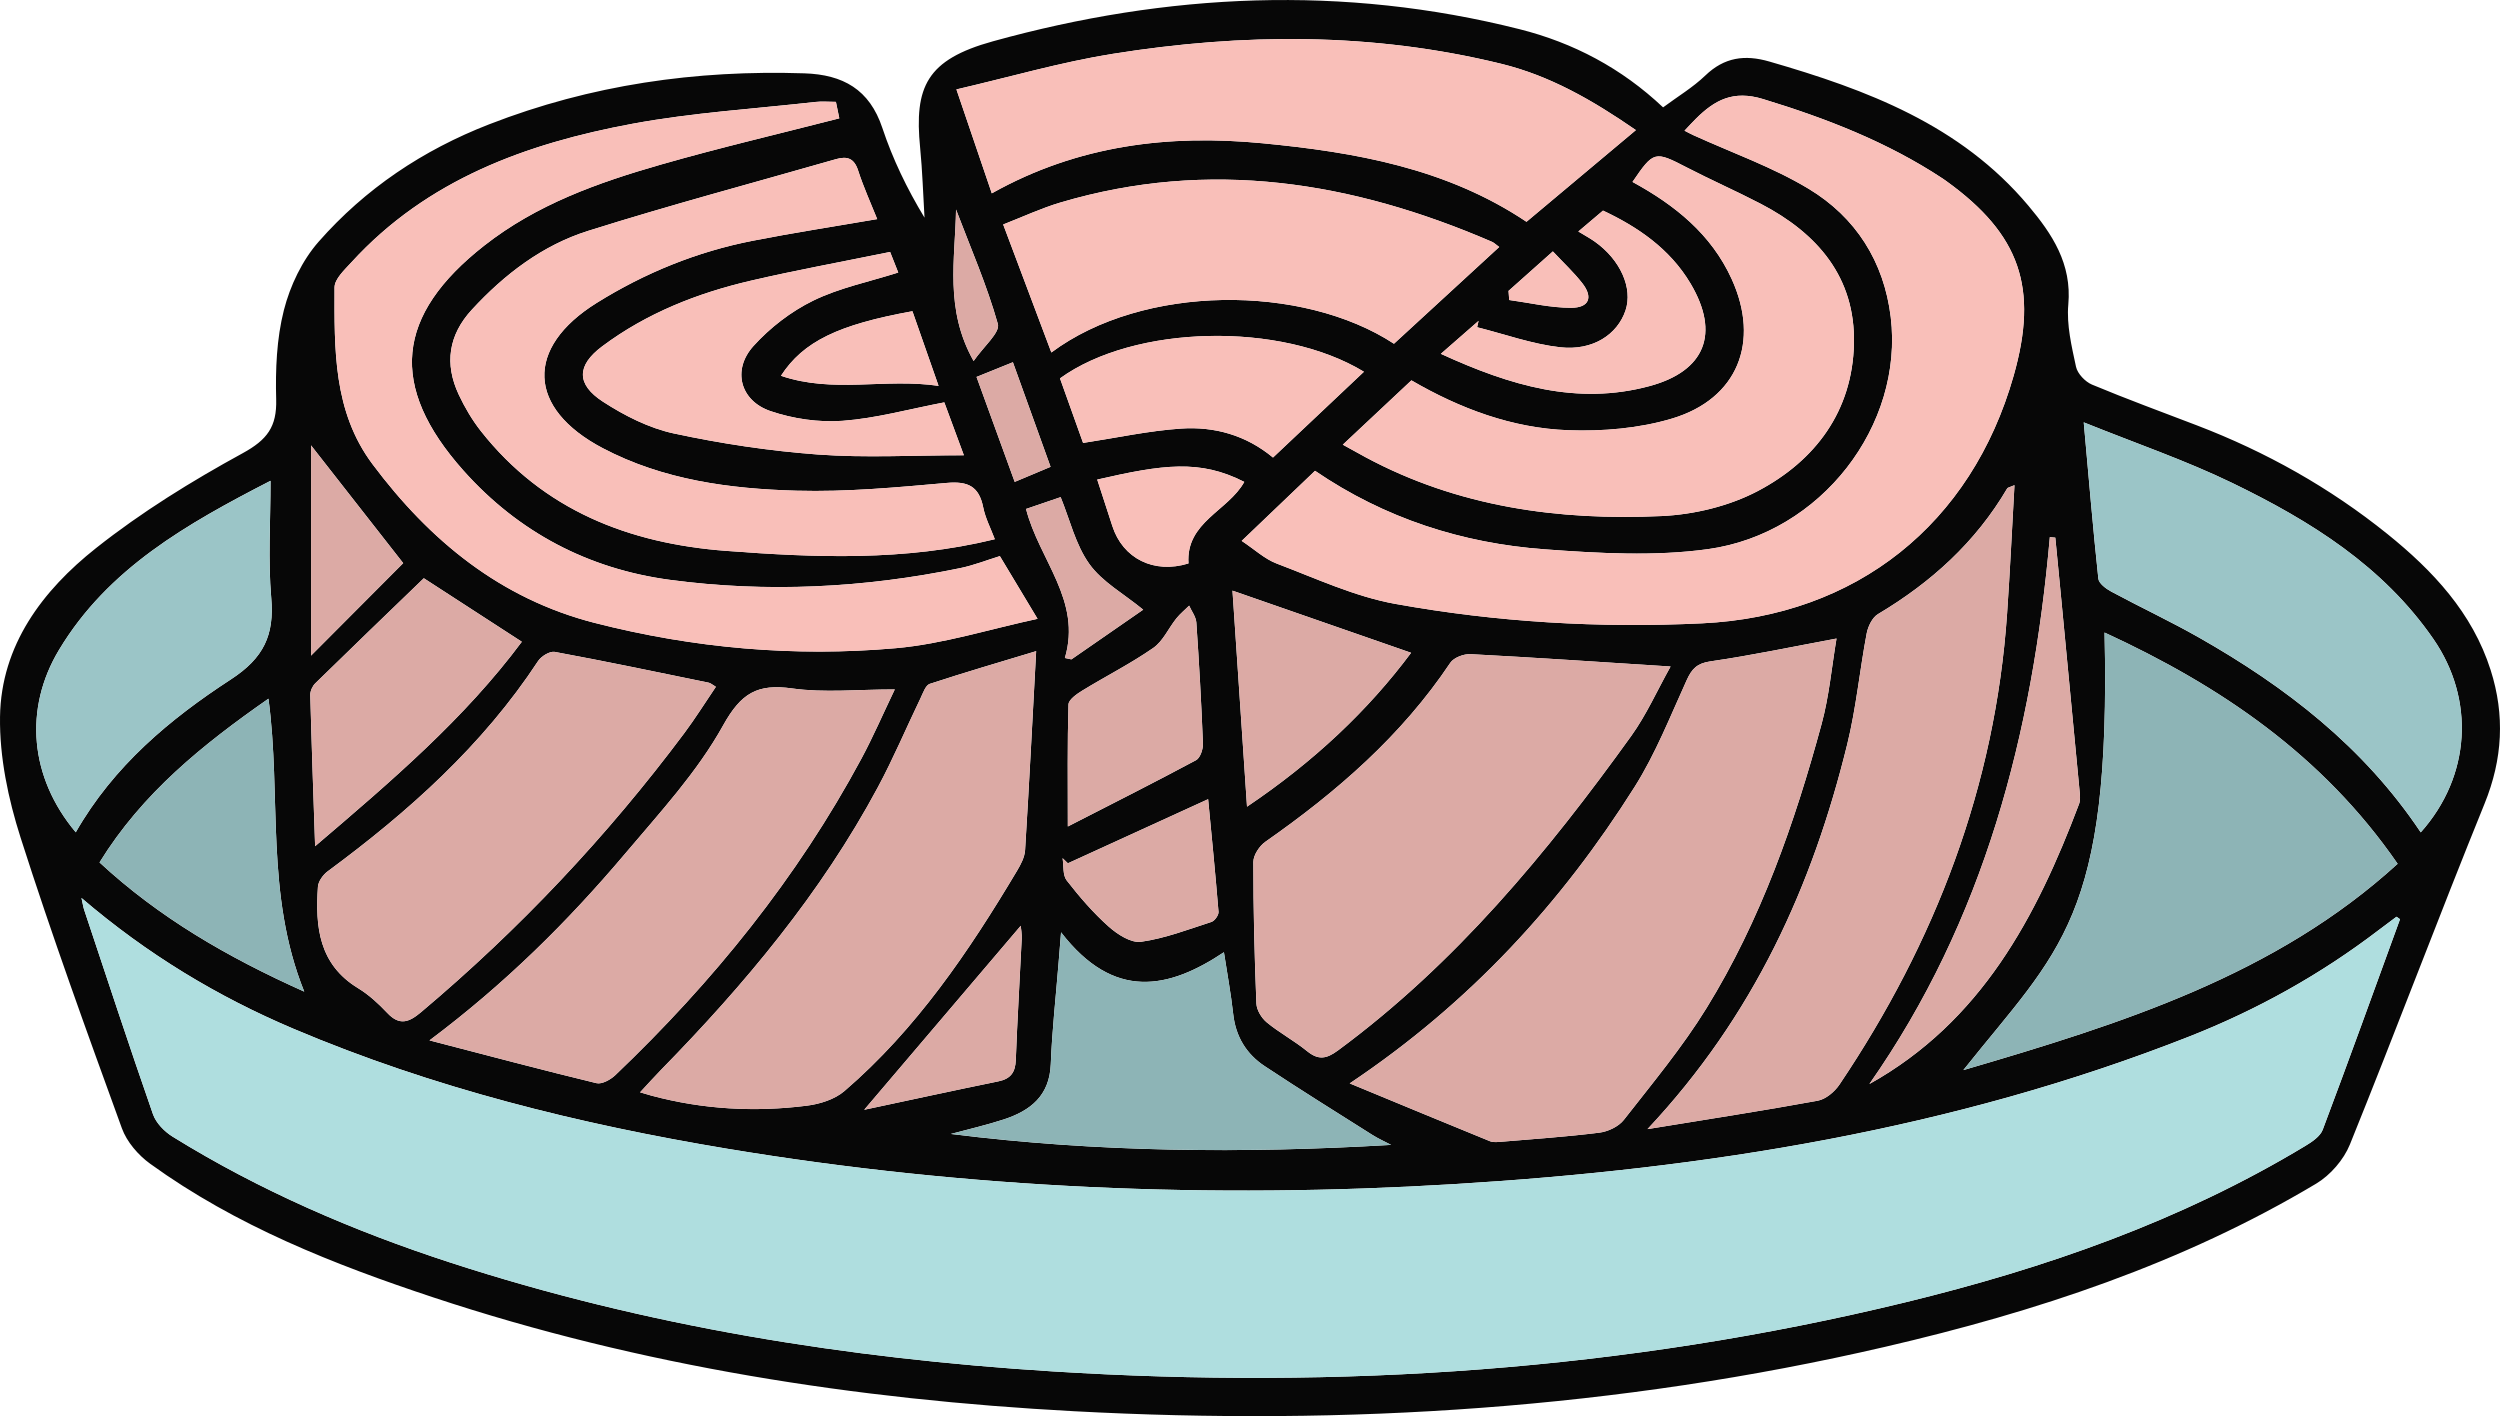 <svg xmlns="http://www.w3.org/2000/svg" width="1080" height="611.79" viewBox="0 0 1080 611.79"><g id="a"/><g id="b"><g id="c"><g id="d"><path d="M718.45 46.39c6.4-4.75 12.91-8.63 18.23-13.75 8.22-7.91 17.05-9.12 27.63-6.07 42.13 12.17 82.59 27.34 111.94 62.28 10.27 12.22 18.84 25.07 17.26 42.7-.79 8.82 1.44 18.07 3.33 26.9.64 2.98 3.97 6.47 6.91 7.7 14.93 6.23 30.13 11.8 45.25 17.59 29.87 11.43 57.54 26.94 82.39 46.97 19.57 15.78 36.68 33.96 44.57 58.76 6.21 19.52 5.21 38.42-2.65 57.76-19.85 48.87-38.37 98.28-58.15 147.17-2.67 6.6-8.45 13.27-14.57 16.93-57.86 34.57-121.08 55.38-186.32 70.52-115.4 26.78-232.4 34.13-350.44 27.79-94.16-5.06-186.74-19.39-276.49-49.12-43.12-14.29-85.32-30.91-122.49-57.8-5.13-3.71-10.07-9.44-12.19-15.29-15.14-41.67-30.29-83.37-43.77-125.59C3.55 345.13-.24 327.04.01 309.64c.46-30.91 18.38-54.56 41.45-72.84 19.66-15.58 41.34-28.96 63.39-41.02 10.59-5.8 14.78-11.41 14.46-23.23-.35-12.86.18-26.2 3.33-38.57 2.68-10.51 7.89-21.46 15.01-29.56 20.14-22.91 44.98-39.56 73.68-50.72 43.91-17.07 89.31-23.56 136.17-22.02 16.65.55 28.13 6.91 33.68 23.61 4.44 13.34 10.57 26.11 18.21 38.74-.61-10.07-.9-20.17-1.89-30.2-2.6-26.34 2.76-38.04 31.45-45.99 75.32-20.87 151.28-24.46 227.54-5.22 23.17 5.85 43.99 16.78 61.98 33.78zm318.35 350.71c-.5-.36-1.01-.71-1.51-1.07-2.58 1.93-5.18 3.84-7.74 5.8-25.09 19.18-52.51 34.42-81.77 45.94-102 40.16-208.83 57.16-317.54 63.77-105.07 6.38-209.76 2.04-313.74-15.23-64.34-10.69-127.34-26.31-187.6-51.83-32.93-13.95-63.25-32.19-91.71-56.56.63 2.8.79 4 1.17 5.13 9.82 29.47 19.5 58.99 29.73 88.31 1.32 3.79 4.96 7.5 8.49 9.68 37.62 23.3 77.97 40.71 119.96 54.39 84.55 27.54 171.57 41.44 260.1 47.01 124.25 7.82 247.22-.3 368.4-29.82 60.61-14.77 119.16-35.17 172.91-67.62 2.89-1.74 6.39-4.1 7.47-6.97 11.38-30.22 22.32-60.59 33.38-90.93zM727.72 56.46c1.58.8 2.66 1.41 3.79 1.92 16.68 7.62 34.24 13.77 49.83 23.18 20.32 12.26 32.54 31.44 35.45 55.38 5.68 46.71-29.97 93.5-78.97 100.29-23.1 3.2-47.12 1.8-70.55.07-35.57-2.63-68.94-13.29-99.18-33.91-10.19 9.73-20.45 19.54-31.68 30.27 5.55 3.68 9.95 7.85 15.18 9.82 16.88 6.39 33.66 14.24 51.22 17.41 43.73 7.88 88.06 10.53 132.54 8.38 66.61-3.22 116.28-42.77 134.54-106.95 10.79-37.91 2.82-61.04-28.92-83.97-.53-.38-1.05-.76-1.59-1.12-23.99-15.85-50.31-26.07-77.75-34.44-12.89-3.94-20.87.43-28.98 8.48-1.58 1.57-3.07 3.22-4.94 5.18zm65.65 219.39c-19.08 3.55-36.68 7.29-54.46 9.86-5.81.84-8.03 3.24-10.24 8.09-7.1 15.57-13.42 31.72-22.49 46.11-31.58 50.06-70.84 93.13-123.1 128.12 21.42 8.86 40.94 16.97 60.52 24.95 1.41.58 3.21.41 4.81.27 14.18-1.2 28.4-2.16 42.52-3.94 3.75-.47 8.31-2.63 10.57-5.52 12.32-15.78 25.24-31.28 35.71-48.27 23.44-38.02 38.1-79.91 49.74-122.81 3.26-12 4.35-24.59 6.43-36.86zm-71.68 12.09c-30.23-1.93-58.32-3.86-86.43-5.34-2.9-.15-7.23 1.48-8.74 3.74-21.09 31.52-49.07 55.77-79.82 77.27-2.61 1.82-5.26 5.8-5.26 8.78-.02 20.38.5 40.77 1.32 61.13.11 2.82 2.22 6.29 4.48 8.15 5.48 4.51 11.86 7.91 17.37 12.39 4.89 3.97 8.3 3.48 13.39-.27 50.74-37.42 90.3-85.24 126.73-135.91 6.51-9.05 11.1-19.47 16.95-29.93zM361.11 44c-3.16.0-6.06-.28-8.9.04-26.36 2.98-52.98 4.59-79 9.42-45.81 8.51-88.75 24.11-121.39 59.84-2.96 3.24-7.29 7.23-7.3 10.87-.04 26.54-.69 53.49 16.4 76.34 24.7 33.03 55.27 58.16 96.02 68.59 42.69 10.93 86.26 14.79 130.03 10.91 20.57-1.82 40.74-8.29 61.25-12.69-6.18-10.28-11.21-18.65-16.28-27.09-5.51 1.7-11.22 3.97-17.13 5.19-41.55 8.57-83.58 10.69-125.52 5.05-35.02-4.71-65.25-20.45-89.09-47.21-32.44-36.42-29.35-67.1 9.02-97.2 22.72-17.82 49.16-27.19 76.26-34.97 25.29-7.26 50.95-13.26 77.1-19.98-.22-1.07-.79-3.82-1.47-7.13zm487.06 418.28c68.77-20.14 134.93-41.07 187.6-89.12-32.42-47.01-76.59-76.84-126.61-99.9 2.85 123.91-19.33 136.7-61 189.03zm-136.45 25.49c26.42-4.32 50.04-7.96 73.54-12.27 3.47-.64 7.29-3.85 9.37-6.94 41.48-61.63 67.28-128.91 72.43-203.48 1.26-18.22 2.11-36.46 3.19-55.48-2.15.93-2.91 1.01-3.14 1.4-13.63 23.22-32.85 40.6-55.82 54.29-2.46 1.47-4.31 5.32-4.89 8.36-3.01 15.9-4.53 32.13-8.38 47.8-15.02 61.23-40.34 117.36-86.31 166.33zm-264.11-206.47c-15.37 4.65-30.74 9.14-45.94 14.13-1.81.6-2.9 3.91-3.97 6.14-6.17 12.82-11.72 25.97-18.44 38.49-24.57 45.79-57.56 85.21-93.72 122.15-2.83 2.89-5.53 5.92-9.02 9.67 2.64.77 3.79 1.13 4.95 1.44 22.11 5.93 44.58 7.21 67.19 4.32 5.6-.72 11.97-2.73 16.13-6.3 31.11-26.74 53.76-60.27 74.57-95.16 1.63-2.73 3.3-5.89 3.49-8.94 1.78-28.69 3.23-57.4 4.78-85.94zm-19.15-197.79c37.44-20.98 76.81-25.48 116.91-21.63 39.88 3.84 79.43 10.72 114.07 33.93 15.63-13.1 31.31-26.24 47.26-39.61-18.7-12.9-37.06-23.48-58.2-28.65-55.61-13.62-111.65-13.27-167.71-4.31-22.5 3.59-44.55 10.04-67.62 15.38 5.46 16.05 10.22 30.02 15.28 44.89zM185.54 449.45c25.47 6.61 48.74 12.82 72.15 18.48 2.34.56 6.1-1.53 8.15-3.49 42.23-40.28 78.59-85.18 106.3-136.73 5-9.3 9.2-19.02 14.4-29.88-16.04.0-30.41 1.54-44.29-.42-15.07-2.12-22.1 1.99-29.89 16.01-11.17 20.12-27.33 37.63-42.35 55.41-24.65 29.16-51.67 56.04-84.47 80.62zm244.21-216.51c-1.76-4.69-4.08-9.08-5.01-13.75-1.82-9.09-6.57-11.38-15.7-10.57-21.59 1.92-43.33 3.97-64.93 3.36-28.86-.81-57.63-4.62-83.76-18.38-32.61-17.17-33.67-43.37-2.58-62.75 20.77-12.95 43.25-22.11 67.32-26.83 17.68-3.47 35.51-6.2 53.85-9.37-2.65-6.64-5.87-13.69-8.24-21.01-1.72-5.34-4.8-6.25-9.54-4.89-35.73 10.25-71.67 19.82-107.11 30.99-19.72 6.22-36.11 18.75-50.18 34-10.14 10.99-11.97 23.42-5.67 36.8 2.6 5.52 5.78 10.92 9.54 15.7 26.94 34.19 63.98 48.55 105.86 51.73 38.44 2.91 77.01 4.55 116.14-5.03zm-120.5 63.76c-1.49-.87-2.24-1.6-3.1-1.78-22.14-4.55-44.27-9.19-66.49-13.3-2.14-.4-5.84 1.86-7.21 3.95-24.03 36.58-56.02 65.1-90.87 90.83-2.02 1.49-4.08 4.34-4.24 6.69-1.19 17.25.39 33.48 17.34 43.8 4.64 2.83 8.82 6.67 12.57 10.65 5.27 5.6 9.31 4.21 14.6-.25 42.57-35.83 80.47-76.02 113.76-120.57 4.78-6.4 9.02-13.2 13.64-20.02zm736.51 62.88c21.7-24.31 23.47-57.46 5.46-83.53-21.8-31.56-53.08-50.96-86.46-67.19-20.47-9.96-42.18-17.35-64.59-26.4 2.15 23.82 3.98 45.7 6.31 67.52.22 2.06 3.28 4.35 5.55 5.57 12.54 6.75 25.46 12.8 37.84 19.82 37.55 21.32 71.19 47.21 95.89 84.21zm-465.68-167.48c4.18 2.3 6.98 3.88 9.8 5.4 40.03 21.51 83.41 27.49 127.9 25.44 14.11-.65 29.26-4.3 41.68-10.86 24.82-13.1 40.79-34.48 41.45-63.57.65-28.7-15.71-47.66-40.13-60.39-10.61-5.53-21.59-10.34-32.21-15.84-13.7-7.1-14.19-7.1-23.33 6.32 18.25 9.95 34.03 22.54 42.87 42 12.32 27.1 2.6 51.71-25.79 60.22-14.23 4.26-29.95 5.59-44.88 5.04-24.12-.89-46.62-9.28-67.71-21.54-9.69 9.09-19.1 17.91-29.64 27.79zm-125.9-39.83c39.69-29.58 108.51-29.63 148.01-3.78 15-13.79 30.12-27.69 45.46-41.79-1.53-1.11-2.23-1.85-3.09-2.22-60.28-26.04-122.06-36.09-186.41-17.01-8.4 2.49-16.42 6.26-24.78 9.5 7.36 19.56 13.96 37.09 20.81 55.3zm146.75 342.32c-2.71-1.43-5.53-2.68-8.1-4.31-15.55-9.83-31.18-19.55-46.51-29.71-7.88-5.22-12.51-12.76-13.58-22.49-.97-8.8-2.6-17.53-4.01-26.71-23.79 15.86-47.45 21.09-70.36-8.6-.43 5.33-.77 9.37-1.09 13.42-1.16 14.49-2.8 28.97-3.35 43.49-.52 13.71-8.8 20.14-20.3 23.92-7.5 2.46-15.23 4.2-22.86 6.27 63.21 7.94 126.43 8.49 190.16 4.72zM32.72 359.56c16.44-28.77 40.74-48.96 67.05-66.09 14.18-9.23 18.8-19.15 17.41-35.16-1.41-16.23-.31-32.68-.31-50.61-36.21 18.64-70.18 37.83-91.34 72.99-15.34 25.49-12.68 55.16 7.2 78.85zM384.52 108.84c-20.96 4.28-40.62 7.87-60.07 12.39-23.16 5.38-45.13 14.05-64.31 28.39-11.07 8.28-11.24 16.39.33 23.9 9.31 6.05 19.89 11.42 30.63 13.73 20.47 4.41 41.37 7.56 62.25 9.1 20.37 1.5 40.94.32 63.04.32-3.52-9.52-6.04-16.35-8.45-22.85-15.36 2.94-29.53 6.91-43.92 7.97-10.27.76-21.35-.86-31.13-4.18-13.15-4.46-16.69-17.82-7.42-28.11 7.15-7.94 16.27-14.96 25.85-19.64 11.33-5.54 24.11-8.12 36.72-12.13-1.16-2.94-2.44-6.18-3.52-8.9zM115.97 301.84C87.52 321.71 61.5 342.58 43 372.57c25.7 23.81 55.09 40.86 88.43 55.81-16.97-42.2-9.77-84.41-15.46-126.54zm109.45-24.6c-14.91-9.67-29.15-18.89-42.33-27.44-15.85 15.3-31.44 30.28-46.89 45.4-1.23 1.2-2.2 3.37-2.16 5.06.54 20.89 1.3 41.77 2.09 65.3 33.36-28.43 64.61-55.16 89.3-88.32zm582.14 191.07c48.36-27 72.12-72.07 90.6-121 .64-1.71.39-3.85.21-5.76-2.64-28.01-5.34-56.01-8.02-84.01-.81-8.42-1.64-16.85-2.45-25.27-.79-.07-1.58-.15-2.37-.22-7.49 84.91-28.29 165.36-77.96 236.26zM467.9 191.35c14.52-2.22 28.33-5.25 42.28-6.2 14.39-.98 28.1 2.83 39.75 12.51 13.42-12.66 26.23-24.75 39.28-37.06-35.96-21.81-99.23-20.33-131.3 2.86 3.37 9.43 6.83 19.09 9.98 27.9zm64.53 63.82c2 29.72 4.08 60.52 6.28 93.31 28.96-19.5 52.3-41.55 70.88-66.47-25.67-8.93-51.07-17.77-77.17-26.85zm105.68-113.8c.21-.91.42-1.83.63-2.74-5.14 4.49-10.28 8.98-16.29 14.23 30.04 13.78 58.9 22.35 90.12 13.94 24.12-6.5 30.49-22.79 17.78-44.25-9.11-15.38-23.27-24.71-37.85-31.57-3.84 3.25-7.13 6.04-10.66 9.03 2.67 1.63 4.93 2.84 7.01 4.3 11.14 7.84 16.63 20.16 13.37 29.83-3.48 10.35-14.1 17.48-28.21 15.89-12.14-1.37-23.95-5.66-35.91-8.66zm-176.8 215.67c19.43-9.96 37.53-19.07 55.38-28.64 1.81-.97 3.08-4.75 2.98-7.17-.68-17.44-1.65-34.88-2.85-52.29-.17-2.49-2.03-4.86-3.11-7.29-1.85 1.83-3.9 3.49-5.52 5.51-3.4 4.24-5.76 9.83-10 12.77-9.75 6.77-20.44 12.17-30.59 18.38-2.42 1.48-5.96 3.95-6.02 6.04-.49 16.74-.28 33.51-.28 52.69zm.01 15.91c-.76-.74-1.53-1.48-2.29-2.22.53 3.26.0 7.34 1.79 9.63 5.49 7.06 11.41 13.94 18.07 19.88 3.8 3.39 9.71 7.23 14.06 6.61 10.34-1.46 20.36-5.33 30.4-8.58 1.39-.45 3.16-2.94 3.05-4.34-1.37-16.84-3.05-33.65-4.49-48.68-20.66 9.44-40.62 18.57-60.59 27.7zm-87.97 106.47c20.61-4.39 39.24-8.45 57.92-12.27 5.33-1.09 7.36-3.87 7.56-9.26.65-17.43 1.73-34.84 2.55-52.27.11-2.28-.33-4.59-.42-5.68-21.76 25.57-43.61 51.26-67.61 79.47zM134.37 192.41v90.81c14.3-14.35 27.35-27.44 39.81-39.95-13.18-16.84-25.99-33.21-39.81-50.87zm403.16 15.77c-19.24-9.82-35.1-7.52-63.53-1.01 2.18 6.72 4.37 13.38 6.52 20.05 4.55 14.13 18.02 20.8 32.9 16.18-1.17-17.92 17.16-22.68 24.11-35.23zm-200.16-45.84c22.64 7.73 44.8.95 68.09 4.35-4.29-12.24-7.83-22.34-11.29-32.24-31.92 5.79-47.15 13.02-56.79 27.89zm105.87 57.52c5.67 22.13 24.16 39.5 16.79 64.39.94.2 1.87.4 2.81.6 10.78-7.46 21.56-14.93 31.01-21.47-8.42-6.9-17.71-11.99-23.26-19.75-5.96-8.32-8.41-19.15-12.39-28.87-5.22 1.78-9.75 3.33-14.96 5.11zm10.6-18.2c-5.44-15.11-10.76-29.88-16.27-45.18-5.6 2.26-10.29 4.16-15.71 6.35 5.56 15.3 10.94 30.07 16.49 45.34 5.39-2.27 10.07-4.23 15.49-6.51zm-33.24-45.7c4.3-6.26 11.52-12.3 10.48-16-4.75-16.84-11.83-33.02-18.07-49.44-.35 21.43-5.04 43.02 7.6 65.45zm231.08-30.29c.1 1.31.19 2.62.29 3.93 8.91 1.21 17.82 3.37 26.73 3.36 7.85.0 9.58-4.54 4.86-10.6-3.68-4.72-8.12-8.84-12.73-13.76-6.89 6.14-13.03 11.61-19.16 17.07z" fill="#070707"/><path d="M1036.8 397.1c-11.06 30.33-22.01 60.71-33.38 90.93-1.08 2.87-4.58 5.23-7.47 6.97-53.75 32.45-112.3 52.86-172.91 67.62-121.18 29.52-244.15 37.64-368.4 29.82-88.53-5.57-175.55-19.47-260.1-47.01-42-13.68-82.34-31.09-119.96-54.39-3.53-2.19-7.17-5.89-8.49-9.68-10.23-29.33-19.9-58.85-29.73-88.31-.38-1.13-.54-2.33-1.17-5.13 28.46 24.36 58.78 42.61 91.71 56.56 60.25 25.53 123.25 41.15 187.6 51.83 103.98 17.27 208.67 21.61 313.74 15.23 108.71-6.6 215.54-23.6 317.54-63.77 29.26-11.52 56.68-26.77 81.77-45.94 2.56-1.96 5.16-3.87 7.74-5.8.5.36 1.01.71 1.51 1.07z" fill="#afdedf"/><path d="M727.72 56.46c1.86-1.96 3.36-3.62 4.94-5.18 8.11-8.05 16.09-12.41 28.98-8.48 27.43 8.37 53.76 18.59 77.75 34.44.54.36 1.06.74 1.59 1.12 31.74 22.93 39.71 46.06 28.92 83.97-18.26 64.18-67.93 103.73-134.54 106.95-44.49 2.15-88.81-.5-132.54-8.38-17.56-3.16-34.34-11.02-51.22-17.41-5.23-1.98-9.63-6.15-15.18-9.82 11.24-10.74 21.5-20.54 31.68-30.27 30.24 20.62 63.61 31.29 99.18 33.91 23.43 1.73 47.45 3.13 70.55-.07 49-6.79 84.65-53.57 78.97-100.29-2.91-23.95-15.13-43.13-35.45-55.38-15.6-9.41-33.15-15.57-49.83-23.18-1.13-.51-2.21-1.12-3.79-1.92z" fill="#f9bfb9"/><path d="M793.37 275.85c-2.08 12.28-3.17 24.86-6.43 36.86-11.64 42.9-26.3 84.79-49.74 122.81-10.47 16.98-23.39 32.49-35.71 48.27-2.26 2.89-6.82 5.05-10.57 5.52-14.11 1.78-28.33 2.73-42.52 3.94-1.59.14-3.4.31-4.81-.27-19.57-7.98-39.1-16.09-60.52-24.95 52.26-34.99 91.52-78.06 123.1-128.12 9.07-14.38 15.4-30.54 22.49-46.11 2.21-4.85 4.43-7.25 10.24-8.09 17.78-2.58 35.38-6.31 54.46-9.86z" fill="#dcaaa5"/><path d="M721.69 287.94c-5.86 10.47-10.45 20.89-16.95 29.93-36.44 50.67-75.99 98.49-126.73 135.91-5.09 3.75-8.5 4.24-13.39.27-5.51-4.48-11.89-7.88-17.37-12.39-2.26-1.86-4.37-5.33-4.48-8.15-.82-20.37-1.34-40.75-1.32-61.13.0-2.98 2.65-6.95 5.26-8.78 30.76-21.5 58.74-45.75 79.82-77.27 1.51-2.25 5.83-3.89 8.74-3.74 28.11 1.48 56.2 3.41 86.43 5.34z" fill="#dcaaa5"/><path d="M361.11 44c.68 3.31 1.25 6.06 1.47 7.13-26.15 6.72-51.8 12.72-77.1 19.98-27.1 7.78-53.54 17.15-76.26 34.97-38.37 30.1-41.46 60.78-9.02 97.2 23.84 26.76 54.07 42.5 89.09 47.21 41.94 5.64 83.97 3.53 125.52-5.05 5.92-1.22 11.62-3.5 17.13-5.19 5.07 8.44 10.11 16.81 16.28 27.09-20.52 4.4-40.68 10.86-61.25 12.69-43.77 3.88-87.34.02-130.03-10.91-40.76-10.43-71.32-35.56-96.02-68.59-17.09-22.85-16.43-49.8-16.4-76.34.0-3.65 4.33-7.63 7.3-10.87 32.64-35.73 75.58-51.33 121.39-59.84 26.02-4.83 52.64-6.45 79-9.42 2.83-.32 5.74-.04 8.9-.04z" fill="#f9bfb9"/><path d="M848.17 462.28c41.67-52.32 63.85-65.11 61-189.03 50.02 23.06 94.19 52.89 126.61 99.9-52.67 48.06-118.83 68.99-187.6 89.12z" fill="#8db4b6"/><path d="M711.72 487.78c45.96-48.97 71.29-105.1 86.31-166.33 3.85-15.67 5.36-31.91 8.38-47.8.58-3.04 2.42-6.9 4.89-8.36 22.97-13.68 42.19-31.06 55.82-54.29.23-.39.99-.46 3.14-1.4-1.08 19.02-1.93 37.27-3.19 55.48-5.15 74.57-30.95 141.85-72.43 203.48-2.08 3.09-5.9 6.3-9.37 6.94-23.5 4.32-47.12 7.95-73.54 12.27z" fill="#dcaaa5"/><path d="M447.61 281.31c-1.54 28.54-3 57.25-4.78 85.94-.19 3.05-1.86 6.22-3.49 8.94-20.81 34.89-43.46 68.42-74.57 95.16-4.16 3.58-10.53 5.59-16.13 6.3-22.6 2.89-45.08 1.61-67.19-4.32-1.16-.31-2.31-.67-4.95-1.44 3.49-3.75 6.19-6.78 9.02-9.67 36.17-36.94 69.15-76.36 93.72-122.15 6.72-12.52 12.26-25.67 18.44-38.49 1.07-2.23 2.16-5.54 3.97-6.14 15.2-5 30.57-9.48 45.94-14.13z" fill="#dcaaa5"/><path d="M428.46 83.52c-5.06-14.87-9.82-28.84-15.28-44.89 23.07-5.34 45.11-11.79 67.62-15.38 56.05-8.95 112.09-9.3 167.71 4.31 21.14 5.18 39.5 15.75 58.2 28.65-15.95 13.37-31.63 26.51-47.26 39.61-34.64-23.2-74.19-30.09-114.07-33.93-40.1-3.86-79.47.64-116.91 21.63z" fill="#f9bfb9"/><path d="M185.54 449.45c32.81-24.58 59.82-51.46 84.47-80.62 15.03-17.78 31.18-35.29 42.35-55.41 7.79-14.02 14.82-18.13 29.89-16.01 13.88 1.95 28.26.42 44.29.42-5.21 10.86-9.41 20.58-14.4 29.88-27.72 51.56-64.07 96.45-106.3 136.73-2.05 1.96-5.81 4.05-8.15 3.49-23.4-5.66-46.67-11.87-72.15-18.48z" fill="#dcaaa5"/><path d="M429.76 232.94c-39.13 9.58-77.7 7.95-116.14 5.03-41.89-3.18-78.92-17.54-105.86-51.73-3.77-4.78-6.95-10.18-9.54-15.7-6.3-13.38-4.47-25.81 5.67-36.8 14.07-15.26 30.46-27.79 50.18-34 35.44-11.18 71.38-20.74 107.11-30.99 4.74-1.36 7.81-.45 9.54 4.89 2.36 7.33 5.59 14.37 8.24 21.01-18.34 3.16-36.17 5.9-53.85 9.37-24.07 4.72-46.55 13.88-67.32 26.83-31.08 19.38-30.02 45.58 2.58 62.75 26.13 13.76 54.9 17.58 83.76 18.38 21.61.6 43.35-1.44 64.93-3.36 9.14-.81 13.88 1.49 15.7 10.57.94 4.67 3.25 9.06 5.01 13.75z" fill="#f9bfb9"/><path d="M309.26 296.7c-4.62 6.81-8.86 13.62-13.64 20.02-33.29 44.54-71.19 84.74-113.76 120.57-5.3 4.46-9.34 5.86-14.6.25-3.75-3.98-7.93-7.83-12.57-10.65-16.95-10.32-18.52-26.55-17.34-43.8.16-2.35 2.22-5.2 4.24-6.69 34.85-25.73 66.84-54.26 90.87-90.83 1.37-2.08 5.07-4.34 7.21-3.95 22.22 4.12 44.35 8.76 66.49 13.3.86.18 1.61.9 3.1 1.78z" fill="#dcaaa5"/><path d="M1045.77 359.57c-24.7-36.99-58.34-62.88-95.89-84.21-12.37-7.03-25.3-13.07-37.84-19.82-2.26-1.22-5.33-3.51-5.55-5.57-2.33-21.82-4.16-43.7-6.31-67.52 22.41 9.05 44.12 16.45 64.59 26.4 33.37 16.23 64.66 35.64 86.46 67.19 18.01 26.07 16.24 59.21-5.46 83.53z" fill="#9bc5c7"/><path d="M580.09 192.1c10.54-9.88 19.94-18.7 29.64-27.79 21.09 12.26 43.59 20.65 67.71 21.54 14.93.55 30.65-.77 44.88-5.04 28.4-8.51 38.11-33.12 25.79-60.22-8.84-19.46-24.62-32.05-42.87-42 9.14-13.43 9.63-13.42 23.33-6.32 10.62 5.5 21.6 10.31 32.21 15.84 24.42 12.73 40.78 31.69 40.13 60.39-.66 29.09-16.63 50.47-41.45 63.57-12.41 6.56-27.56 10.21-41.68 10.86-44.49 2.05-87.87-3.92-127.9-25.44-2.83-1.52-5.62-3.09-9.8-5.4z" fill="#f9bfb9"/><path d="M454.19 152.27c-6.85-18.21-13.45-35.74-20.81-55.3 8.36-3.24 16.38-7.01 24.78-9.5 64.35-19.08 126.13-9.03 186.41 17.01.86.37 1.56 1.11 3.09 2.22-15.34 14.1-30.46 28.01-45.46 41.79-39.5-25.85-108.32-25.8-148.01 3.78z" fill="#f9bfb9"/><path d="M600.94 494.58c-63.73 3.77-126.95 3.22-190.16-4.72 7.63-2.06 15.36-3.81 22.86-6.27 11.51-3.77 19.78-10.2 20.3-23.92.55-14.52 2.18-29 3.35-43.49.32-4.04.66-8.09 1.09-13.42 22.91 29.69 46.57 24.47 70.36 8.6 1.4 9.17 3.04 17.9 4.01 26.71 1.07 9.73 5.7 17.26 13.58 22.49 15.33 10.16 30.96 19.88 46.51 29.71 2.58 1.63 5.4 2.88 8.1 4.31z" fill="#8db4b6"/><path d="M32.72 359.56c-19.88-23.69-22.54-53.37-7.2-78.85 21.16-35.17 55.14-54.35 91.34-72.99.0 17.93-1.1 34.38.31 50.61 1.39 16.01-3.22 25.92-17.41 35.16-26.31 17.13-50.61 37.32-67.05 66.09z" fill="#9bc5c7"/><path d="M384.52 108.84c1.07 2.72 2.35 5.95 3.52 8.9-12.61 4.01-25.39 6.6-36.72 12.13-9.58 4.68-18.7 11.71-25.85 19.64-9.27 10.29-5.73 23.65 7.42 28.11 9.78 3.32 20.86 4.94 31.13 4.18 14.39-1.06 28.56-5.03 43.92-7.97 2.4 6.5 4.93 13.33 8.45 22.85-22.1.0-42.67 1.17-63.04-.32-20.88-1.54-41.78-4.69-62.25-9.1-10.74-2.31-21.31-7.69-30.63-13.73-11.56-7.51-11.4-15.62-.33-23.9 19.18-14.34 41.15-23.01 64.31-28.39 19.45-4.52 39.12-8.11 60.07-12.39z" fill="#f9bfb9"/><path d="M115.97 301.84c5.69 42.13-1.51 84.34 15.46 126.54-33.34-14.95-62.73-32-88.43-55.81 18.5-29.99 44.52-50.87 72.97-70.73z" fill="#8db4b6"/><path d="M225.42 277.24c-24.68 33.16-55.93 59.89-89.3 88.32-.79-23.53-1.54-44.41-2.09-65.3-.04-1.69.93-3.86 2.16-5.06 15.45-15.12 31.04-30.1 46.89-45.4 13.19 8.55 27.42 17.78 42.33 27.44z" fill="#dcaaa5"/><path d="M807.56 468.3c49.67-70.9 70.47-151.35 77.96-236.26.79.07 1.58.15 2.37.22.82 8.42 1.65 16.85 2.45 25.27 2.69 28 5.38 56 8.02 84.01.18 1.91.44 4.05-.21 5.76-18.48 48.93-42.24 94-90.6 121z" fill="#dcaaa5"/><path d="M467.9 191.35c-3.15-8.81-6.61-18.47-9.98-27.9 32.07-23.19 95.34-24.67 131.3-2.86-13.05 12.32-25.86 24.4-39.28 37.06-11.65-9.69-25.36-13.49-39.75-12.51-13.95.95-27.77 3.99-42.28 6.2z" fill="#f9bfb9"/><path d="M532.42 255.16c26.1 9.08 51.5 17.92 77.17 26.85-18.58 24.92-41.92 46.97-70.88 66.47-2.21-32.79-4.28-63.59-6.28-93.31z" fill="#dcaaa5"/><path d="M638.1 141.36c11.96 3 23.77 7.29 35.91 8.66 14.11 1.59 24.72-5.54 28.21-15.89 3.26-9.67-2.23-22-13.37-29.83-2.08-1.47-4.35-2.68-7.01-4.3 3.53-2.99 6.82-5.78 10.66-9.03 14.58 6.86 28.74 16.19 37.85 31.57 12.71 21.47 6.34 37.75-17.78 44.25-31.22 8.41-60.08-.16-90.12-13.94 6.01-5.25 11.15-9.74 16.29-14.23-.21.91-.42 1.82-.63 2.74z" fill="#f9bfb9"/><path d="M461.3 357.03c0-19.18-.22-35.94.28-52.69.06-2.1 3.6-4.56 6.02-6.04 10.15-6.22 20.83-11.62 30.59-18.38 4.24-2.94 6.6-8.53 10-12.77 1.62-2.02 3.67-3.68 5.52-5.51 1.08 2.43 2.94 4.8 3.11 7.29 1.2 17.42 2.18 34.85 2.85 52.29.09 2.42-1.18 6.2-2.98 7.17-17.85 9.57-35.95 18.68-55.38 28.64z" fill="#dcaaa5"/><path d="M461.32 372.94c19.97-9.13 39.93-18.25 60.59-27.7 1.43 15.04 3.12 31.85 4.49 48.68.11 1.4-1.66 3.89-3.05 4.34-10.04 3.24-20.06 7.11-30.4 8.58-4.36.62-10.26-3.22-14.06-6.61-6.66-5.94-12.57-12.82-18.07-19.88-1.78-2.29-1.26-6.37-1.79-9.63.76.74 1.53 1.48 2.29 2.22z" fill="#dcaaa5"/><path d="M373.34 479.41c24.01-28.22 45.86-53.9 67.61-79.47.09 1.09.52 3.4.42 5.68-.82 17.42-1.9 34.84-2.55 52.27-.2 5.39-2.22 8.17-7.56 9.26-18.68 3.81-37.32 7.88-57.92 12.27z" fill="#dcaaa5"/><path d="M134.37 192.41c13.82 17.65 26.63 34.03 39.81 50.87-12.46 12.5-25.51 25.6-39.81 39.95v-90.81z" fill="#dcaaa5"/><path d="M537.53 208.18c-6.94 12.54-25.28 17.31-24.11 35.23-14.88 4.62-28.35-2.06-32.9-16.18-2.15-6.68-4.33-13.34-6.52-20.05 28.43-6.51 44.28-8.81 63.53 1.01z" fill="#f9bfb9"/><path d="M337.37 162.34c9.65-14.87 24.87-22.1 56.79-27.89 3.47 9.9 7.01 20 11.29 32.24-23.29-3.4-45.45 3.38-68.09-4.35z" fill="#f9bfb9"/><path d="M443.24 219.87c5.21-1.78 9.74-3.32 14.96-5.11 3.98 9.72 6.43 20.55 12.39 28.87 5.56 7.76 14.84 12.84 23.26 19.75-9.46 6.55-20.23 14.01-31.01 21.47-.94-.2-1.87-.4-2.81-.6 7.37-24.89-11.12-42.25-16.79-64.39z" fill="#dcaaa5"/><path d="M453.84 201.67c-5.43 2.28-10.1 4.24-15.49 6.51-5.55-15.27-10.92-30.04-16.49-45.34 5.42-2.19 10.11-4.09 15.71-6.35 5.51 15.3 10.83 30.07 16.27 45.18z" fill="#dcaaa5"/><path d="M420.6 155.97c-12.63-22.42-7.94-44.02-7.6-65.45 6.24 16.42 13.32 32.6 18.07 49.44 1.05 3.71-6.17 9.74-10.48 16z" fill="#dcaaa5"/><path d="M651.68 125.68c6.13-5.46 12.26-10.93 19.16-17.07 4.6 4.92 9.05 9.04 12.73 13.76 4.72 6.06 2.99 10.59-4.86 10.6-8.91.01-17.82-2.14-26.73-3.36-.1-1.31-.19-2.62-.29-3.93z" fill="#f9bfb9"/></g></g></g></svg>